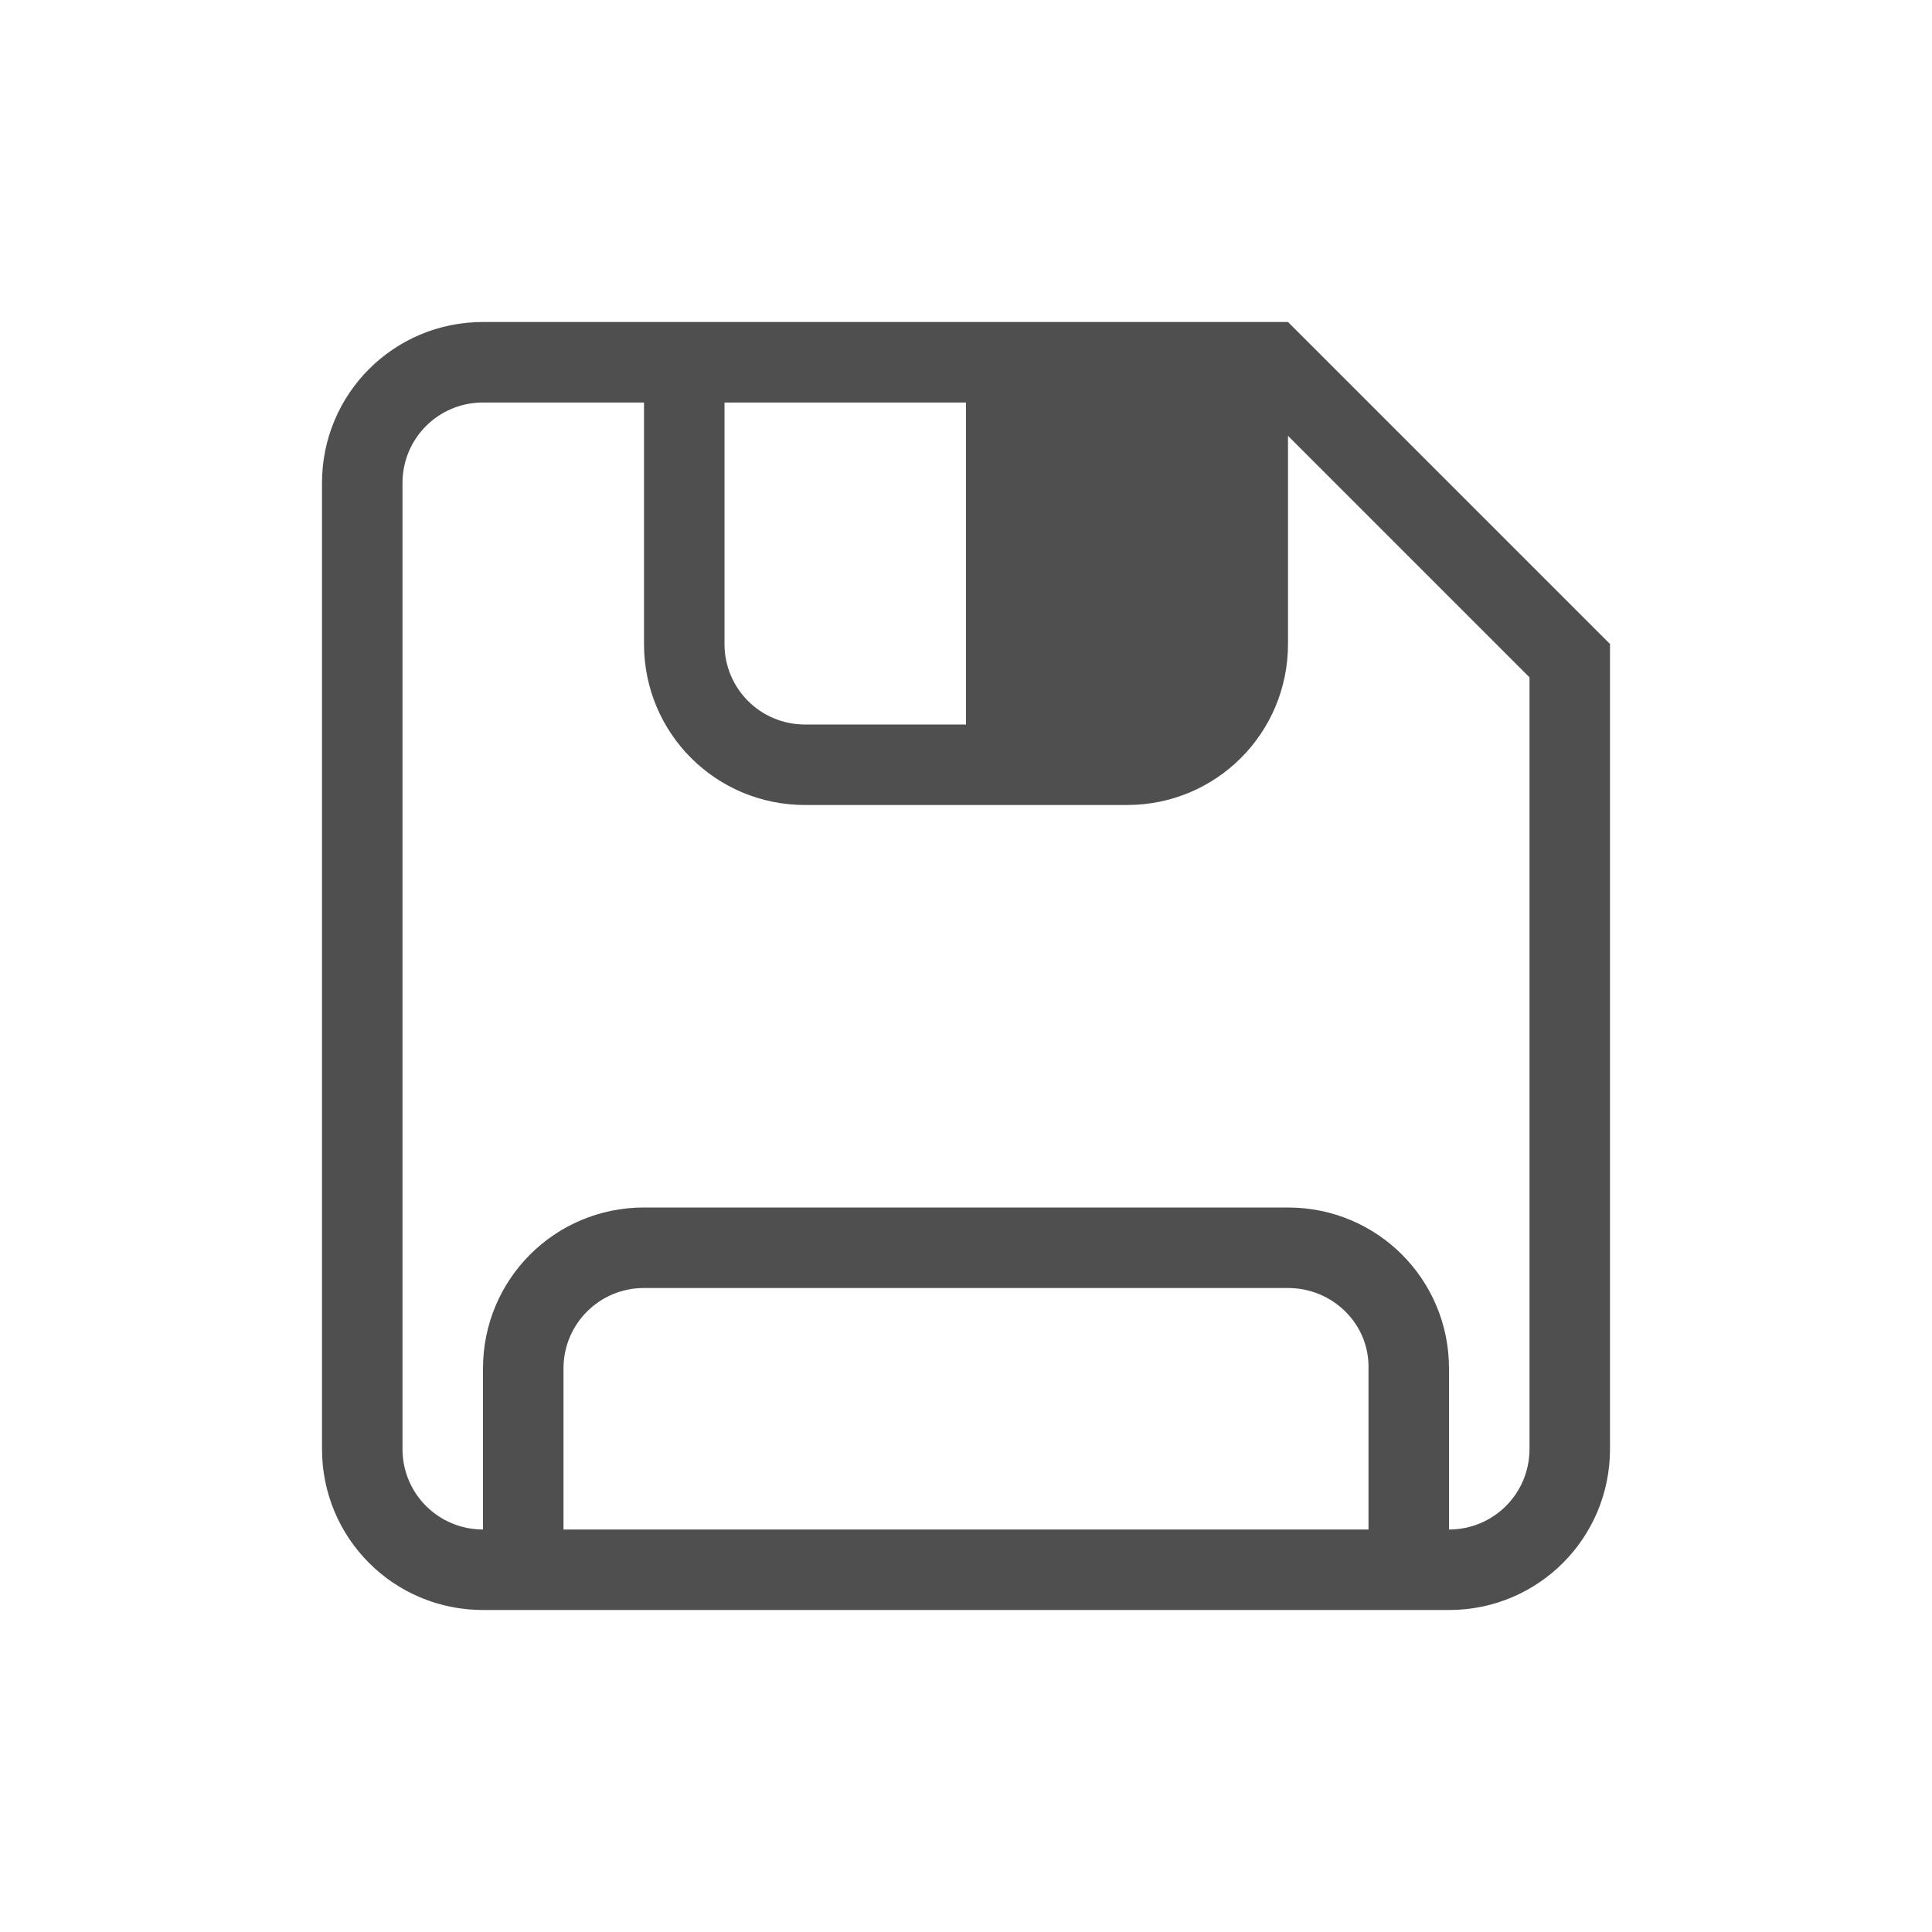 <svg xmlns="http://www.w3.org/2000/svg" viewBox="0 0 24 24">
    <path fill="currentColor" d="M6 4c-1.108 0-2 .892-2 2v12c0 1.108.892 2 2 2h12c1.108 0 2-.892 2-2V8l-4-4zm0 1h2v3c0 1.108.892 2 2 2h4c1.108 0 2-.892 2-2V5.414l3 3V18c0 .554-.446 1-1 1v-2c0-1.108-.892-2-2-2H8c-1.108 0-2 .892-2 2v2c-.554 0-1-.446-1-1V6c0-.554.446-1 1-1zm3 0h3v4h-2c-.554 0-1-.446-1-1zM8 16h8c.554 0 1.013.446 1 1v2H7v-2c0-.554.446-1 1-1z" style="color:#050505;opacity:.7"/>
</svg>
